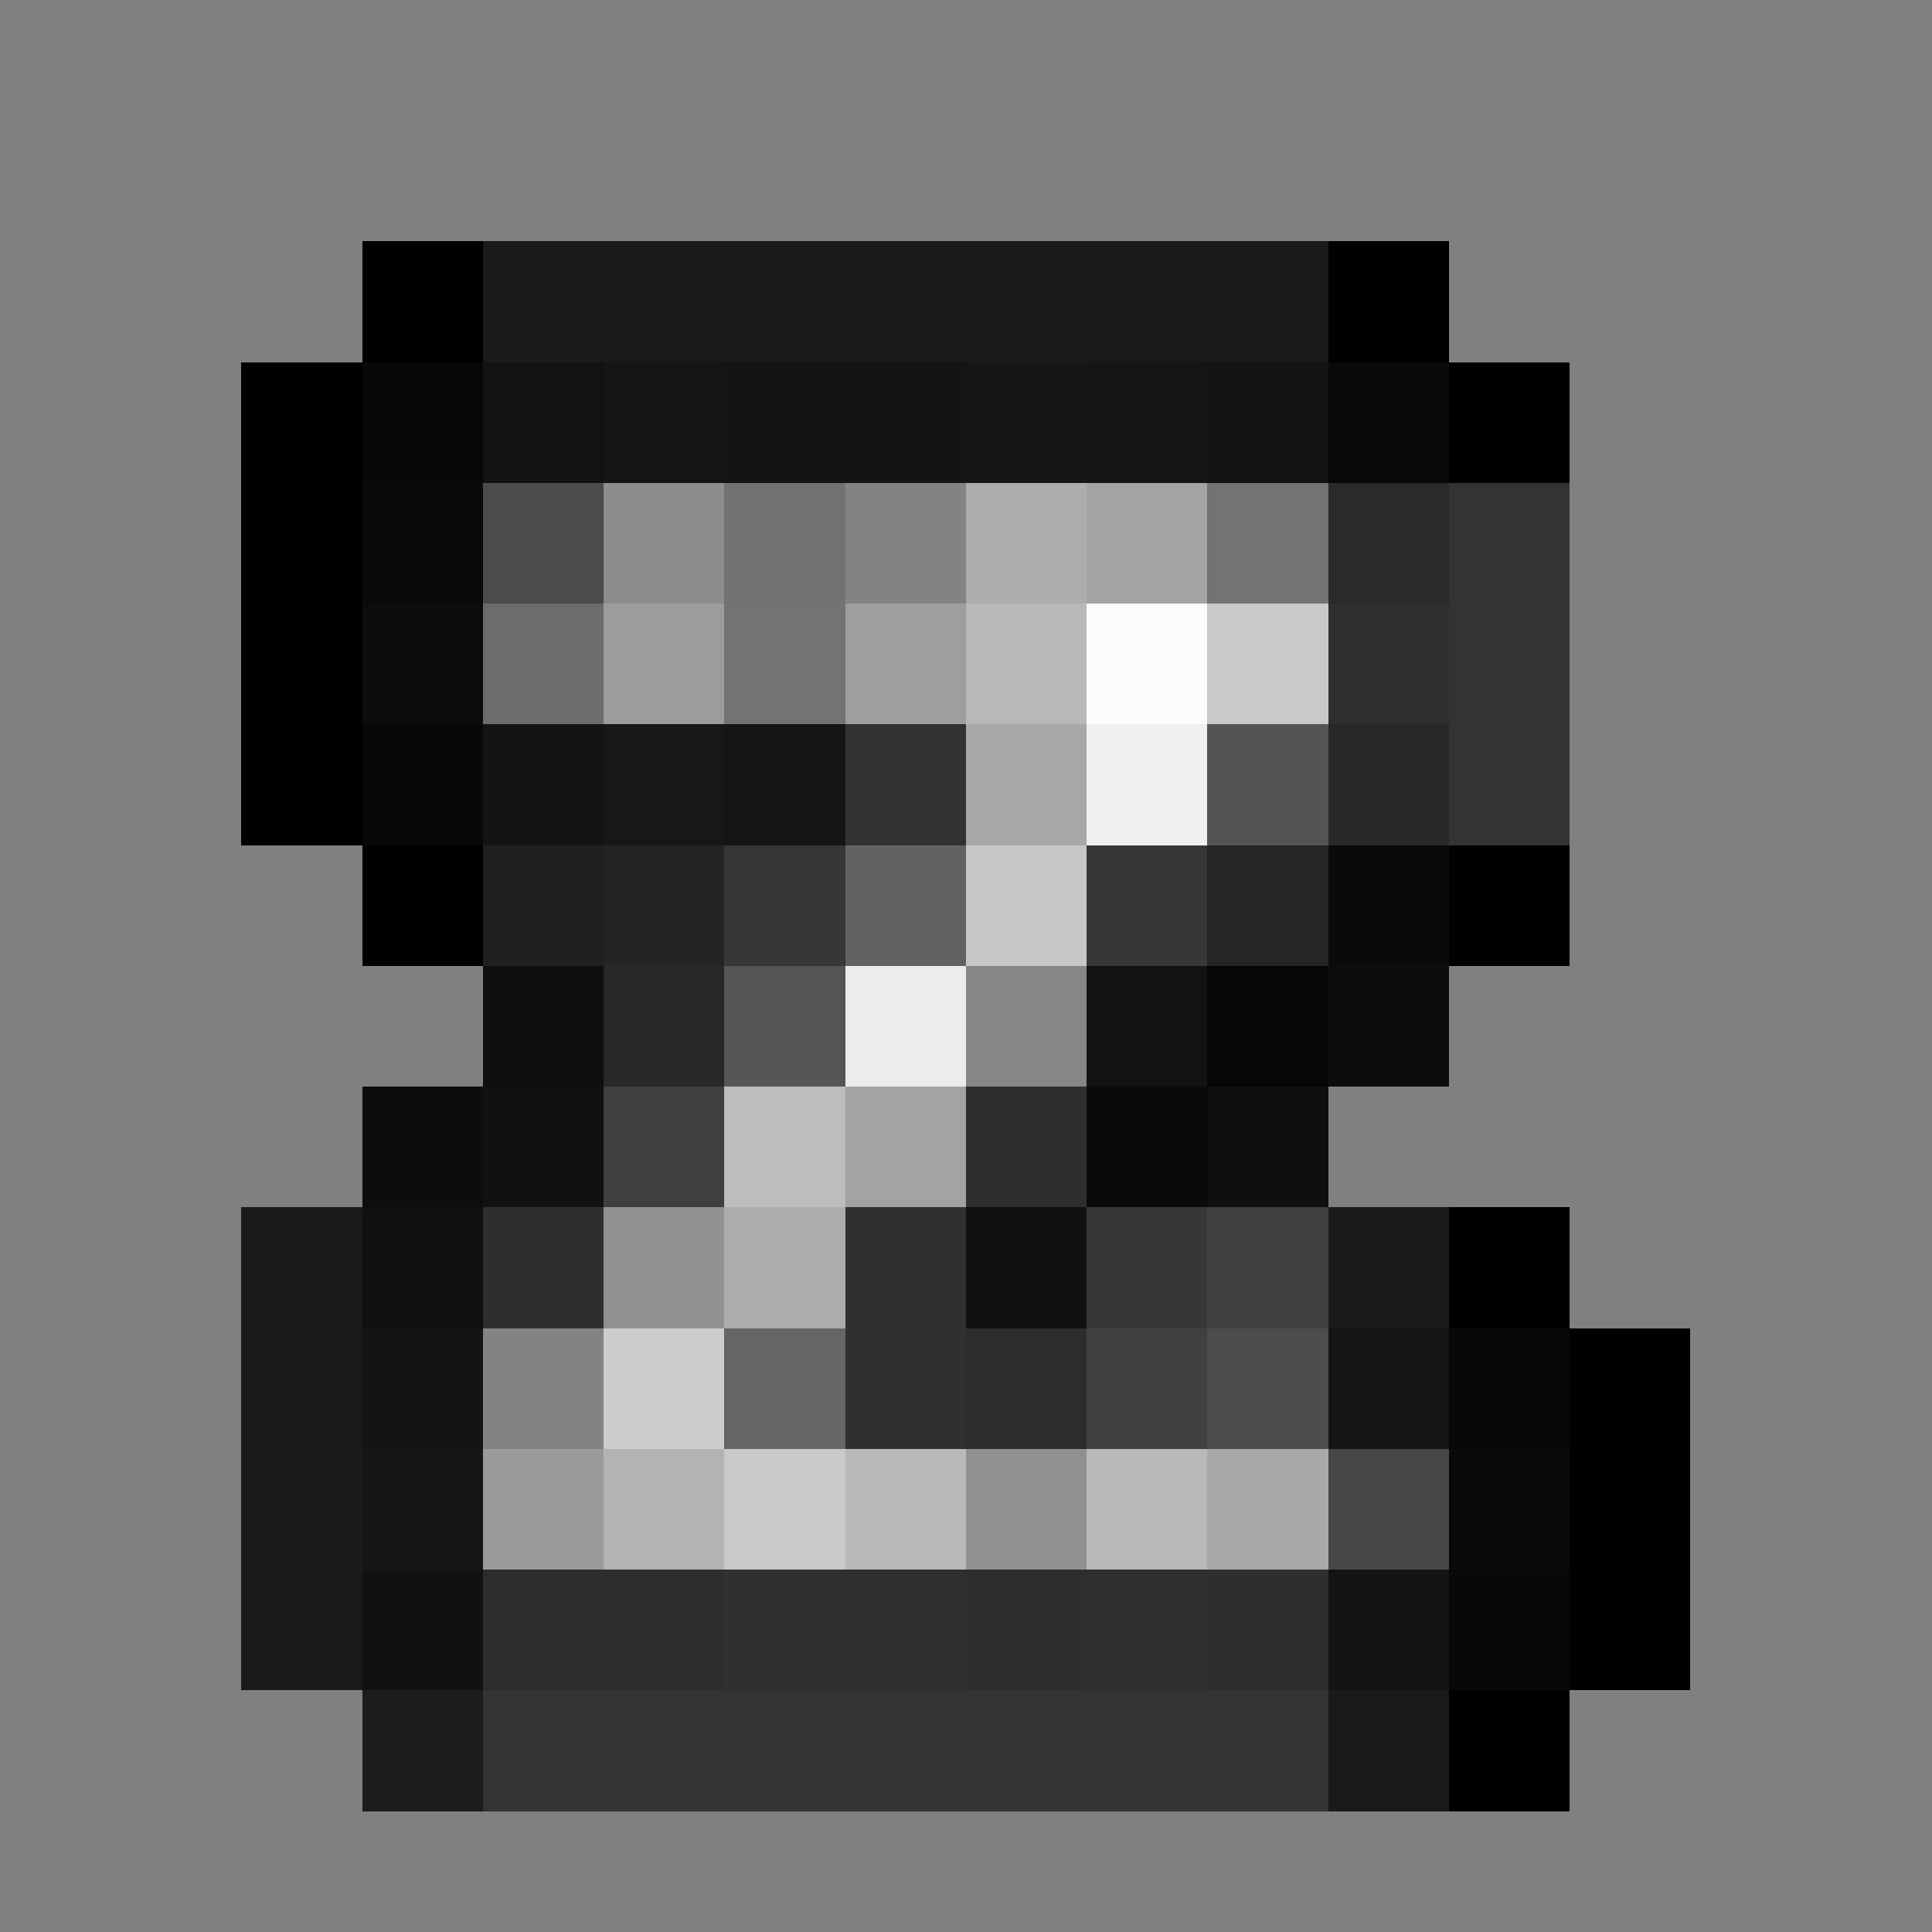 <svg xmlns="http://www.w3.org/2000/svg" viewBox="0 -0.5 16 16" shape-rendering="crispEdges">
<rect x="0" y="-0.5" width="16" height="16" fill="#808080" stroke="none"/>
<path stroke="#000000" d="M3 2h1M11 2h1M3 7h1M12 10h1M12 14h1" />
<path stroke="#1a1a1a" d="M4 2h7M2 10h1M11 10h1M2 11h1M2 12h1M2 13h1M11 14h1" />
<path stroke="#000000" d="M2 3h1M12 3h1M2 4h1M2 5h1M2 6h1M12 7h1M13 11h1M13 12h1M13 13h1" />
<path stroke="#080808" d="M3 3h1M3 6h1M12 11h1M12 13h1" />
<path stroke="#121212" d="M4 3h1" />
<path stroke="#151515" d="M5 3h1M9 3h1M11 11h1" />
<path stroke="#141414" d="M6 3h2M4 6h1M11 13h1" />
<path stroke="#161616" d="M8 3h1" />
<path stroke="#131313" d="M10 3h1" />
<path stroke="#090909" d="M11 3h1" />
<path stroke="#0a0a0a" d="M3 4h1" />
<path stroke="#4b4b4b" d="M4 4h1" />
<path stroke="#8d8d8d" d="M5 4h1" />
<path stroke="#727272" d="M6 4h1" />
<path stroke="#838383" d="M7 4h1M4 11h1" />
<path stroke="#adadad" d="M8 4h1" />
<path stroke="#a3a3a3" d="M9 4h1M7 9h1" />
<path stroke="#737373" d="M10 4h1M6 5h1" />
<path stroke="#2a2a2a" d="M11 4h1" />
<path stroke="#333333" d="M12 4h1M12 5h1M12 6h1M4 14h7" />
<path stroke="#0c0c0c" d="M3 5h1" />
<path stroke="#6c6c6c" d="M4 5h1" />
<path stroke="#9c9c9c" d="M5 5h1" />
<path stroke="#9e9e9e" d="M7 5h1" />
<path stroke="#b8b8b8" d="M8 5h1" />
<path stroke="#fbfbfb" d="M9 5h1" />
<path stroke="#c9c9c9" d="M10 5h1M6 12h1" />
<path stroke="#2f2f2f" d="M11 5h1" />
<path stroke="#171717" d="M5 6h1" />
<path stroke="#151515" d="M6 6h1" />
<path stroke="#323232" d="M7 6h1" />
<path stroke="#a8a8a8" d="M8 6h1" />
<path stroke="#f0f0f0" d="M9 6h1" />
<path stroke="#545454" d="M10 6h1" />
<path stroke="#282828" d="M11 6h1" />
<path stroke="#202020" d="M4 7h1" />
<path stroke="#242424" d="M5 7h1" />
<path stroke="#373737" d="M6 7h1" />
<path stroke="#626262" d="M7 7h1" />
<path stroke="#c7c7c7" d="M8 7h1" />
<path stroke="#373737" d="M9 7h1" />
<path stroke="#252525" d="M10 7h1" />
<path stroke="#0a0a0a" d="M11 7h1" />
<path stroke="#0f0f0f" d="M4 8h1M10 9h1" />
<path stroke="#282828" d="M5 8h1" />
<path stroke="#555555" d="M6 8h1" />
<path stroke="#ececec" d="M7 8h1" />
<path stroke="#868686" d="M8 8h1" />
<path stroke="#121212" d="M9 8h1" />
<path stroke="#060606" d="M10 8h1" />
<path stroke="#0d0d0d" d="M11 8h1M3 9h1" />
<path stroke="#111111" d="M4 9h1M3 13h1" />
<path stroke="#3f3f3f" d="M5 9h1" />
<path stroke="#bdbdbd" d="M6 9h1" />
<path stroke="#2e2e2e" d="M8 9h1M4 10h1" />
<path stroke="#0a0a0a" d="M9 9h1" />
<path stroke="#101010" d="M3 10h1" />
<path stroke="#919191" d="M5 10h1" />
<path stroke="#acacac" d="M6 10h1" />
<path stroke="#303030" d="M7 10h1M7 11h1" />
<path stroke="#111111" d="M8 10h1" />
<path stroke="#373737" d="M9 10h1" />
<path stroke="#404040" d="M10 10h1" />
<path stroke="#141414" d="M3 11h1" />
<path stroke="#cdcdcd" d="M5 11h1" />
<path stroke="#666666" d="M6 11h1" />
<path stroke="#2d2d2d" d="M8 11h1" />
<path stroke="#404040" d="M9 11h1" />
<path stroke="#4d4d4d" d="M10 11h1" />
<path stroke="#161616" d="M3 12h1" />
<path stroke="#9b9b9b" d="M4 12h1" />
<path stroke="#b3b3b3" d="M5 12h1" />
<path stroke="#b9b9b9" d="M7 12h1M9 12h1" />
<path stroke="#909090" d="M8 12h1" />
<path stroke="#a9a9a9" d="M10 12h1" />
<path stroke="#474747" d="M11 12h1" />
<path stroke="#0a0a0a" d="M12 12h1" />
<path stroke="#2d2d2d" d="M4 13h1" />
<path stroke="#2e2e2e" d="M5 13h1M8 13h1M10 13h1" />
<path stroke="#303030" d="M6 13h2M9 13h1" />
<path stroke="#1c1c1c" d="M3 14h1" />
</svg>
